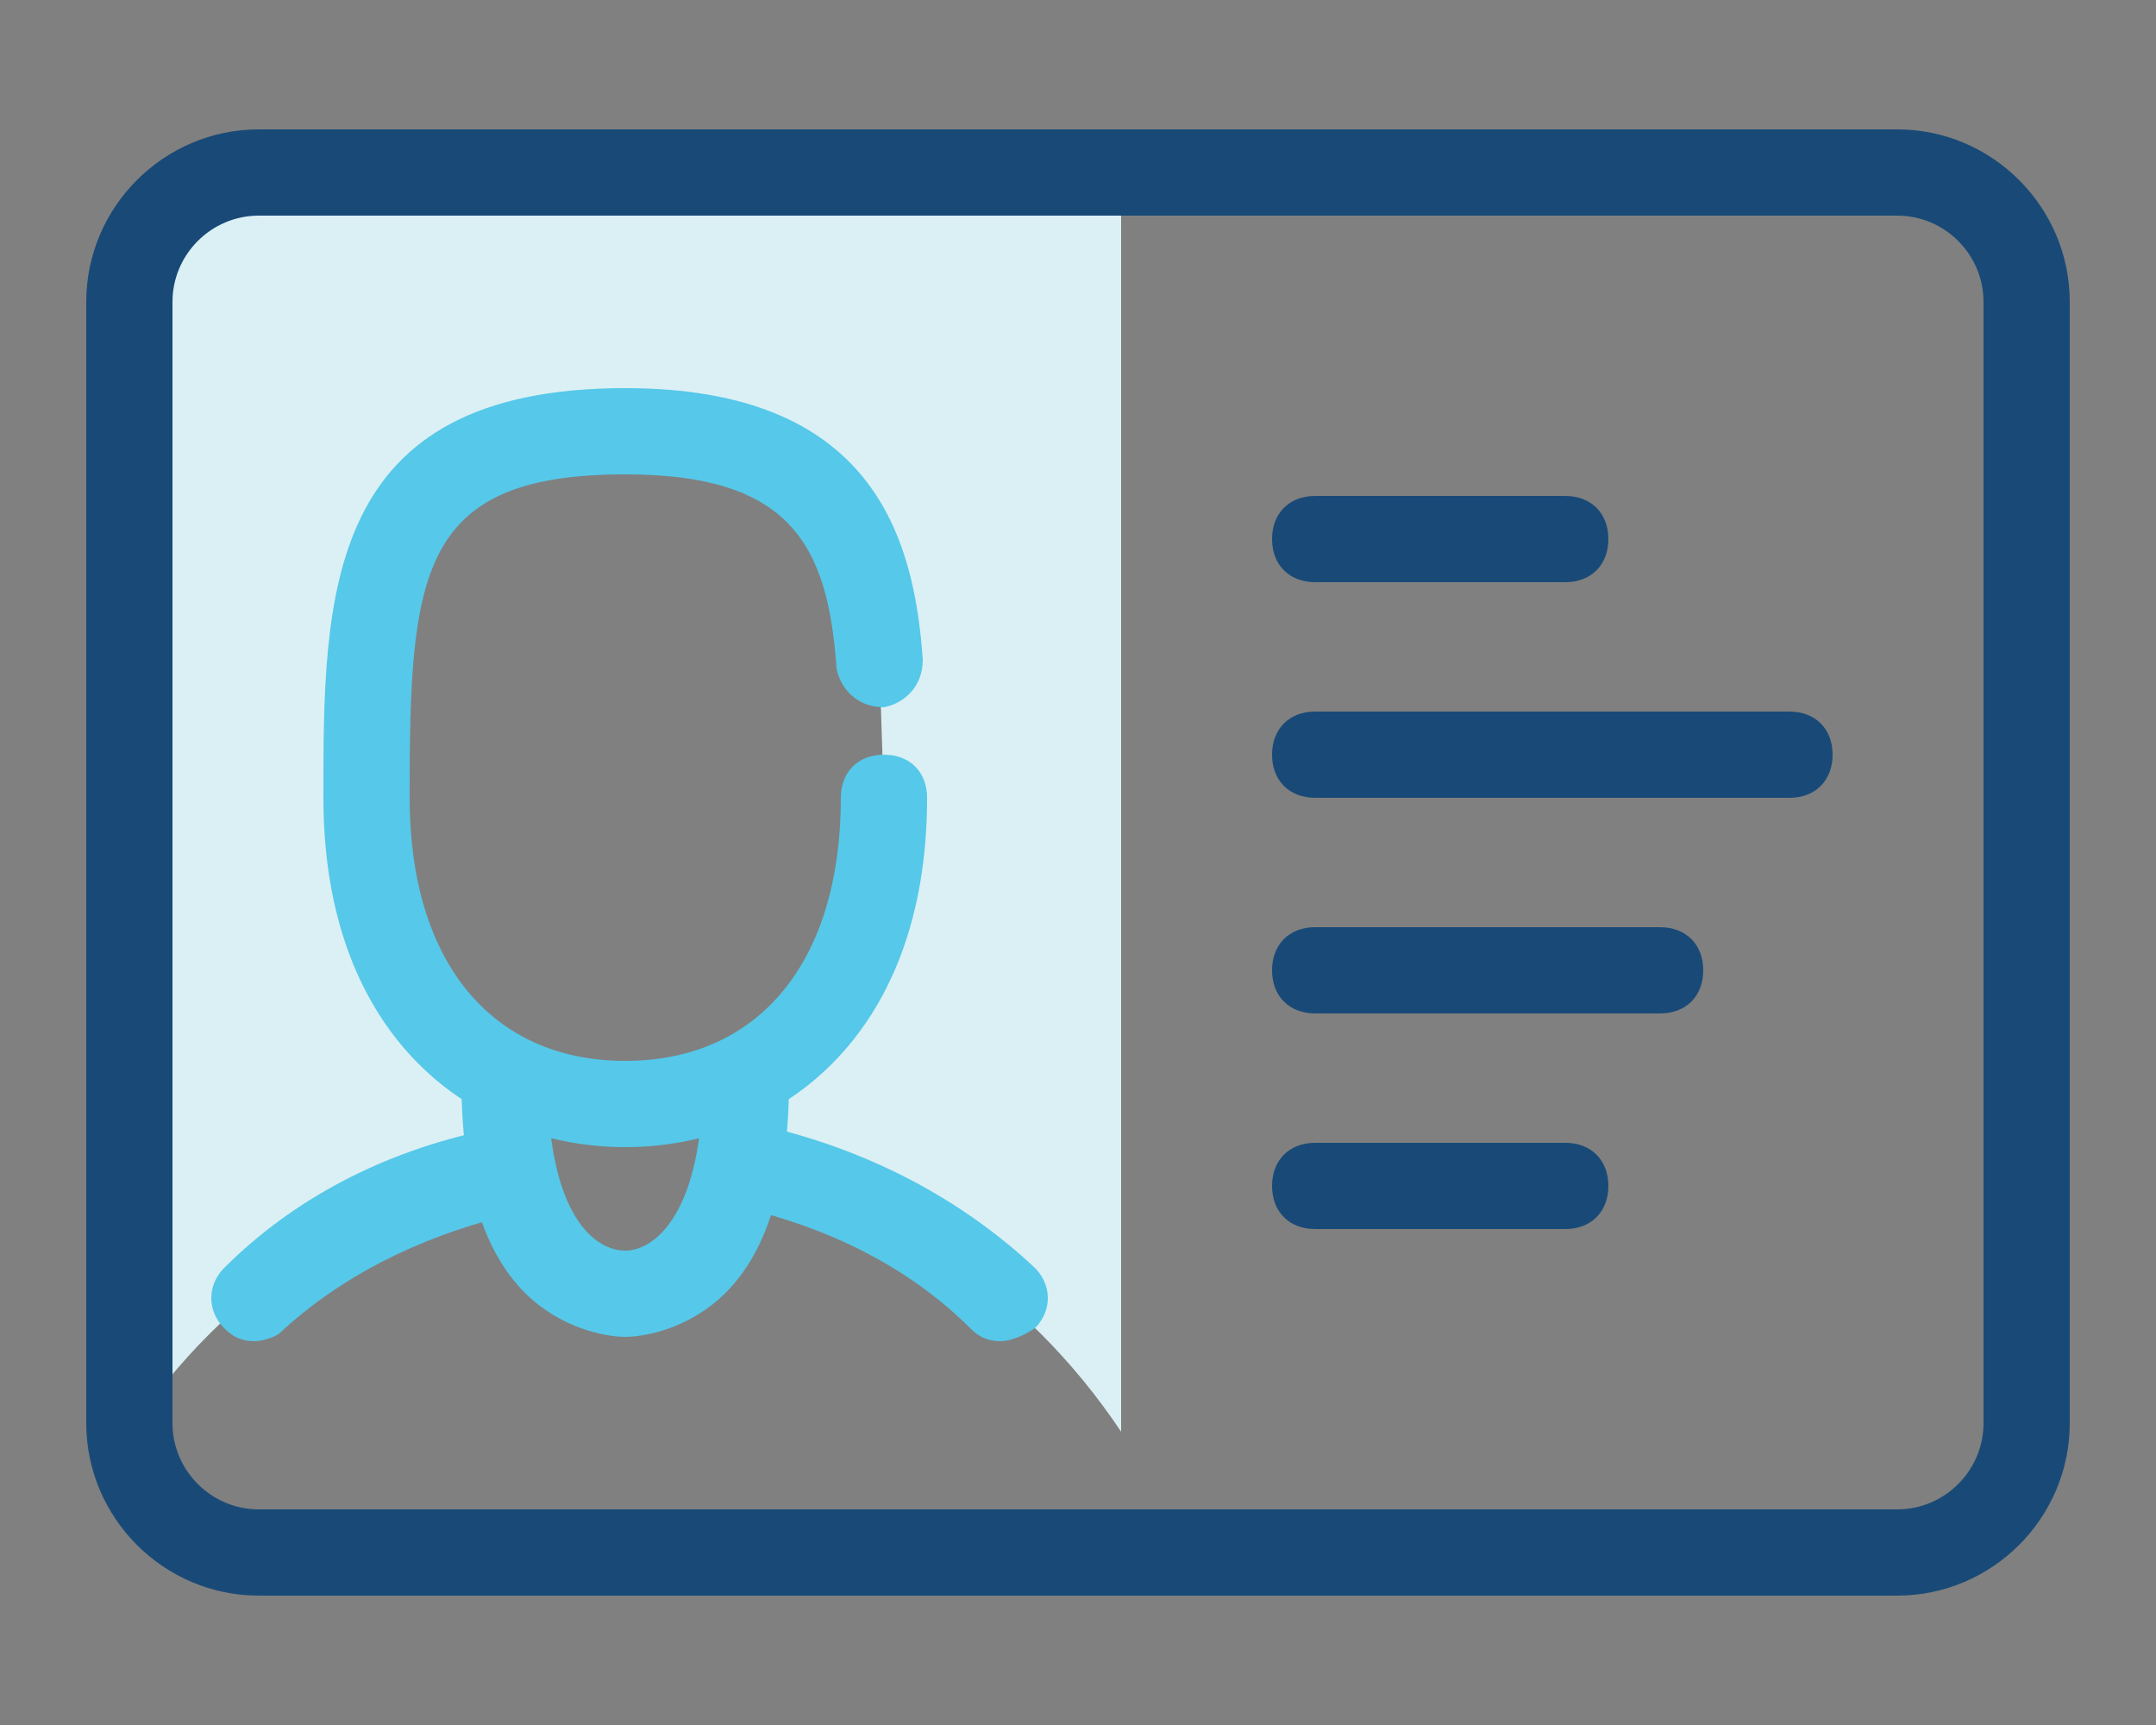 <?xml version="1.0" encoding="utf-8"?>
<!-- Generator: Adobe Illustrator 22.1.0, SVG Export Plug-In . SVG Version: 6.00 Build 0)  -->
<!DOCTYPE svg PUBLIC "-//W3C//DTD SVG 1.1//EN" "http://www.w3.org/Graphics/SVG/1.1/DTD/svg11.dtd">
<svg version="1.1" xmlns="http://www.w3.org/2000/svg" xmlns:xlink="http://www.w3.org/1999/xlink" x="0px" y="0px"
	 viewBox="0 0 50 40" style="enable-background:new 0 0 50 40;" xml:space="preserve">
<rect x="0" y="0" width="50" height="40" fill="#808080" stroke="none"/>
<style type="text/css">
	.st0{fill:#DBF0F4;}
	.st1{fill:#194A77;}
	.st2{fill:#F69E24;}
	.st3{fill:#F7C6C9;}
	.st4{fill:#FFFFFF;}
	.st5{fill:#53BA82;}
	.st6{fill:#C12629;}
	.st7{fill:#FDBE13;}
	.st8{fill:none;stroke:#194A77;stroke-width:2;stroke-linecap:round;stroke-linejoin:round;stroke-miterlimit:10;}
	.st9{fill:#56C8E9;}
	.st10{fill:#1BB7EB;}
	.st11{fill:#4367B2;}
	.st12{fill:#FAAE28;}
	.st13{fill:#F89E28;}
	.st14{fill:#F68E27;}
	.st15{fill:#F47F25;}
	.st16{fill:#F26E24;}
	.st17{fill:#F05B24;}
	.st18{fill:#EE4524;}
	.st19{fill:#ED2724;}
	.st20{fill:#E62E35;}
	.st21{fill:#E03348;}
	.st22{fill:#DB3758;}
	.st23{fill:#D63B68;}
	.st24{fill:#D03D77;}
	.st25{fill:#CA4186;}
	.st26{fill:#C14397;}
	.st27{fill:#F05669;}
	.st28{fill:#F5887E;}
	.st29{display:none;}
	.st30{display:inline;}
</style>
<g id="Layer_1">
	<g>
		<path class="st0" d="M12.6,27c0-0.6,0-1.2,0.1-1.6c-2.4-0.7-4.2-3-4.2-6.8c0-4.7,0-8.5,6-8.5c4.6,0,5.7,2.2,5.9,5.4l0.1,3.1
			c0,3.8-1.8,6.1-4.2,6.8c0.1,0.2,0.1,0.4,0.1,0.7l0,0.9c4,0.6,7.4,2.9,9.6,6.2V4H6.3C4.5,4,3,5.5,3,7.3v25.4c0,0.2,0,0.3,0,0.5
			C5.2,29.9,8.6,27.6,12.6,27z"/>
		<path class="st1" d="M44,37H6c-2.2,0-4-1.8-4-4V7c0-2.2,1.8-4,4-4h38c2.2,0,4,1.8,4,4v26C48,35.2,46.2,37,44,37z M6,5
			C4.9,5,4,5.9,4,7v26c0,1.1,0.9,2,2,2h38c1.1,0,2-0.9,2-2V7c0-1.1-0.9-2-2-2H6z"/>
		<g>
			<g>
				<g>
					<path class="st9" d="M14.5,31C14.5,31,14.5,31,14.5,31c-0.3,0-1.3-0.1-2.2-0.9c-1.1-1-1.6-2.7-1.6-5.1c0-0.6,0.4-1,1-1
						s1,0.4,1,1c0,3.2,1.1,4,1.8,4c0.7,0,1.8-0.9,1.8-4c0-0.6,0.4-1,1-1s1,0.4,1,1c0,2.4-0.5,4.1-1.6,5.1C15.8,30.9,14.8,31,14.5,31
						z"/>
				</g>
				<path class="st9" d="M14.5,26.6c-3.5,0-7-2.5-7-8.1c0-4.7,0-9.5,7-9.5c5.7,0,6.7,3.4,6.9,6.3c0,0.6-0.4,1-0.9,1.1
					c-0.6,0-1-0.4-1.1-0.9c-0.2-2.9-1.1-4.5-4.9-4.5c-4.8,0-5,2.3-5,7.5c0,3.8,1.9,6.1,5,6.1s5-2.3,5-6.1c0-0.6,0.4-1,1-1s1,0.4,1,1
					C21.5,24.1,18,26.6,14.5,26.6z"/>
			</g>
			<path class="st9" d="M23.2,31.1c-0.3,0-0.5-0.1-0.7-0.3c-1.3-1.3-3-2.2-4.9-2.7c-0.5-0.1-0.9-0.7-0.7-1.2s0.7-0.9,1.2-0.7
				c2.3,0.6,4.3,1.7,5.9,3.2c0.4,0.4,0.4,1,0,1.4C23.7,31,23.4,31.1,23.2,31.1z"/>
			<path class="st9" d="M5.9,31.1c-0.3,0-0.5-0.1-0.7-0.3c-0.4-0.4-0.4-1,0-1.4c1.6-1.6,3.7-2.7,6.1-3.2c0.5-0.1,1.1,0.2,1.2,0.8
				c0.1,0.5-0.2,1.1-0.8,1.2c-2,0.5-3.8,1.4-5.2,2.7C6.4,31,6.1,31.1,5.9,31.1z"/>
		</g>
		<g>
			<path class="st1" d="M38.5,23.5h-8c-0.6,0-1-0.4-1-1s0.4-1,1-1h8c0.6,0,1,0.4,1,1S39.1,23.5,38.5,23.5z"/>
			<path class="st1" d="M36.3,13.5h-5.8c-0.6,0-1-0.4-1-1s0.4-1,1-1h5.8c0.6,0,1,0.4,1,1S36.9,13.5,36.3,13.5z"/>
			<path class="st1" d="M36.3,28.5h-5.8c-0.6,0-1-0.4-1-1s0.4-1,1-1h5.8c0.6,0,1,0.4,1,1S36.9,28.5,36.3,28.5z"/>
			<path class="st1" d="M41.5,18.5h-11c-0.6,0-1-0.4-1-1s0.4-1,1-1h11c0.6,0,1,0.4,1,1S42.1,18.5,41.5,18.5z"/>
		</g>
	</g>
</g>
<g id="nyt_x5F_exporter_x5F_info" class="st29">
</g>
</svg>
